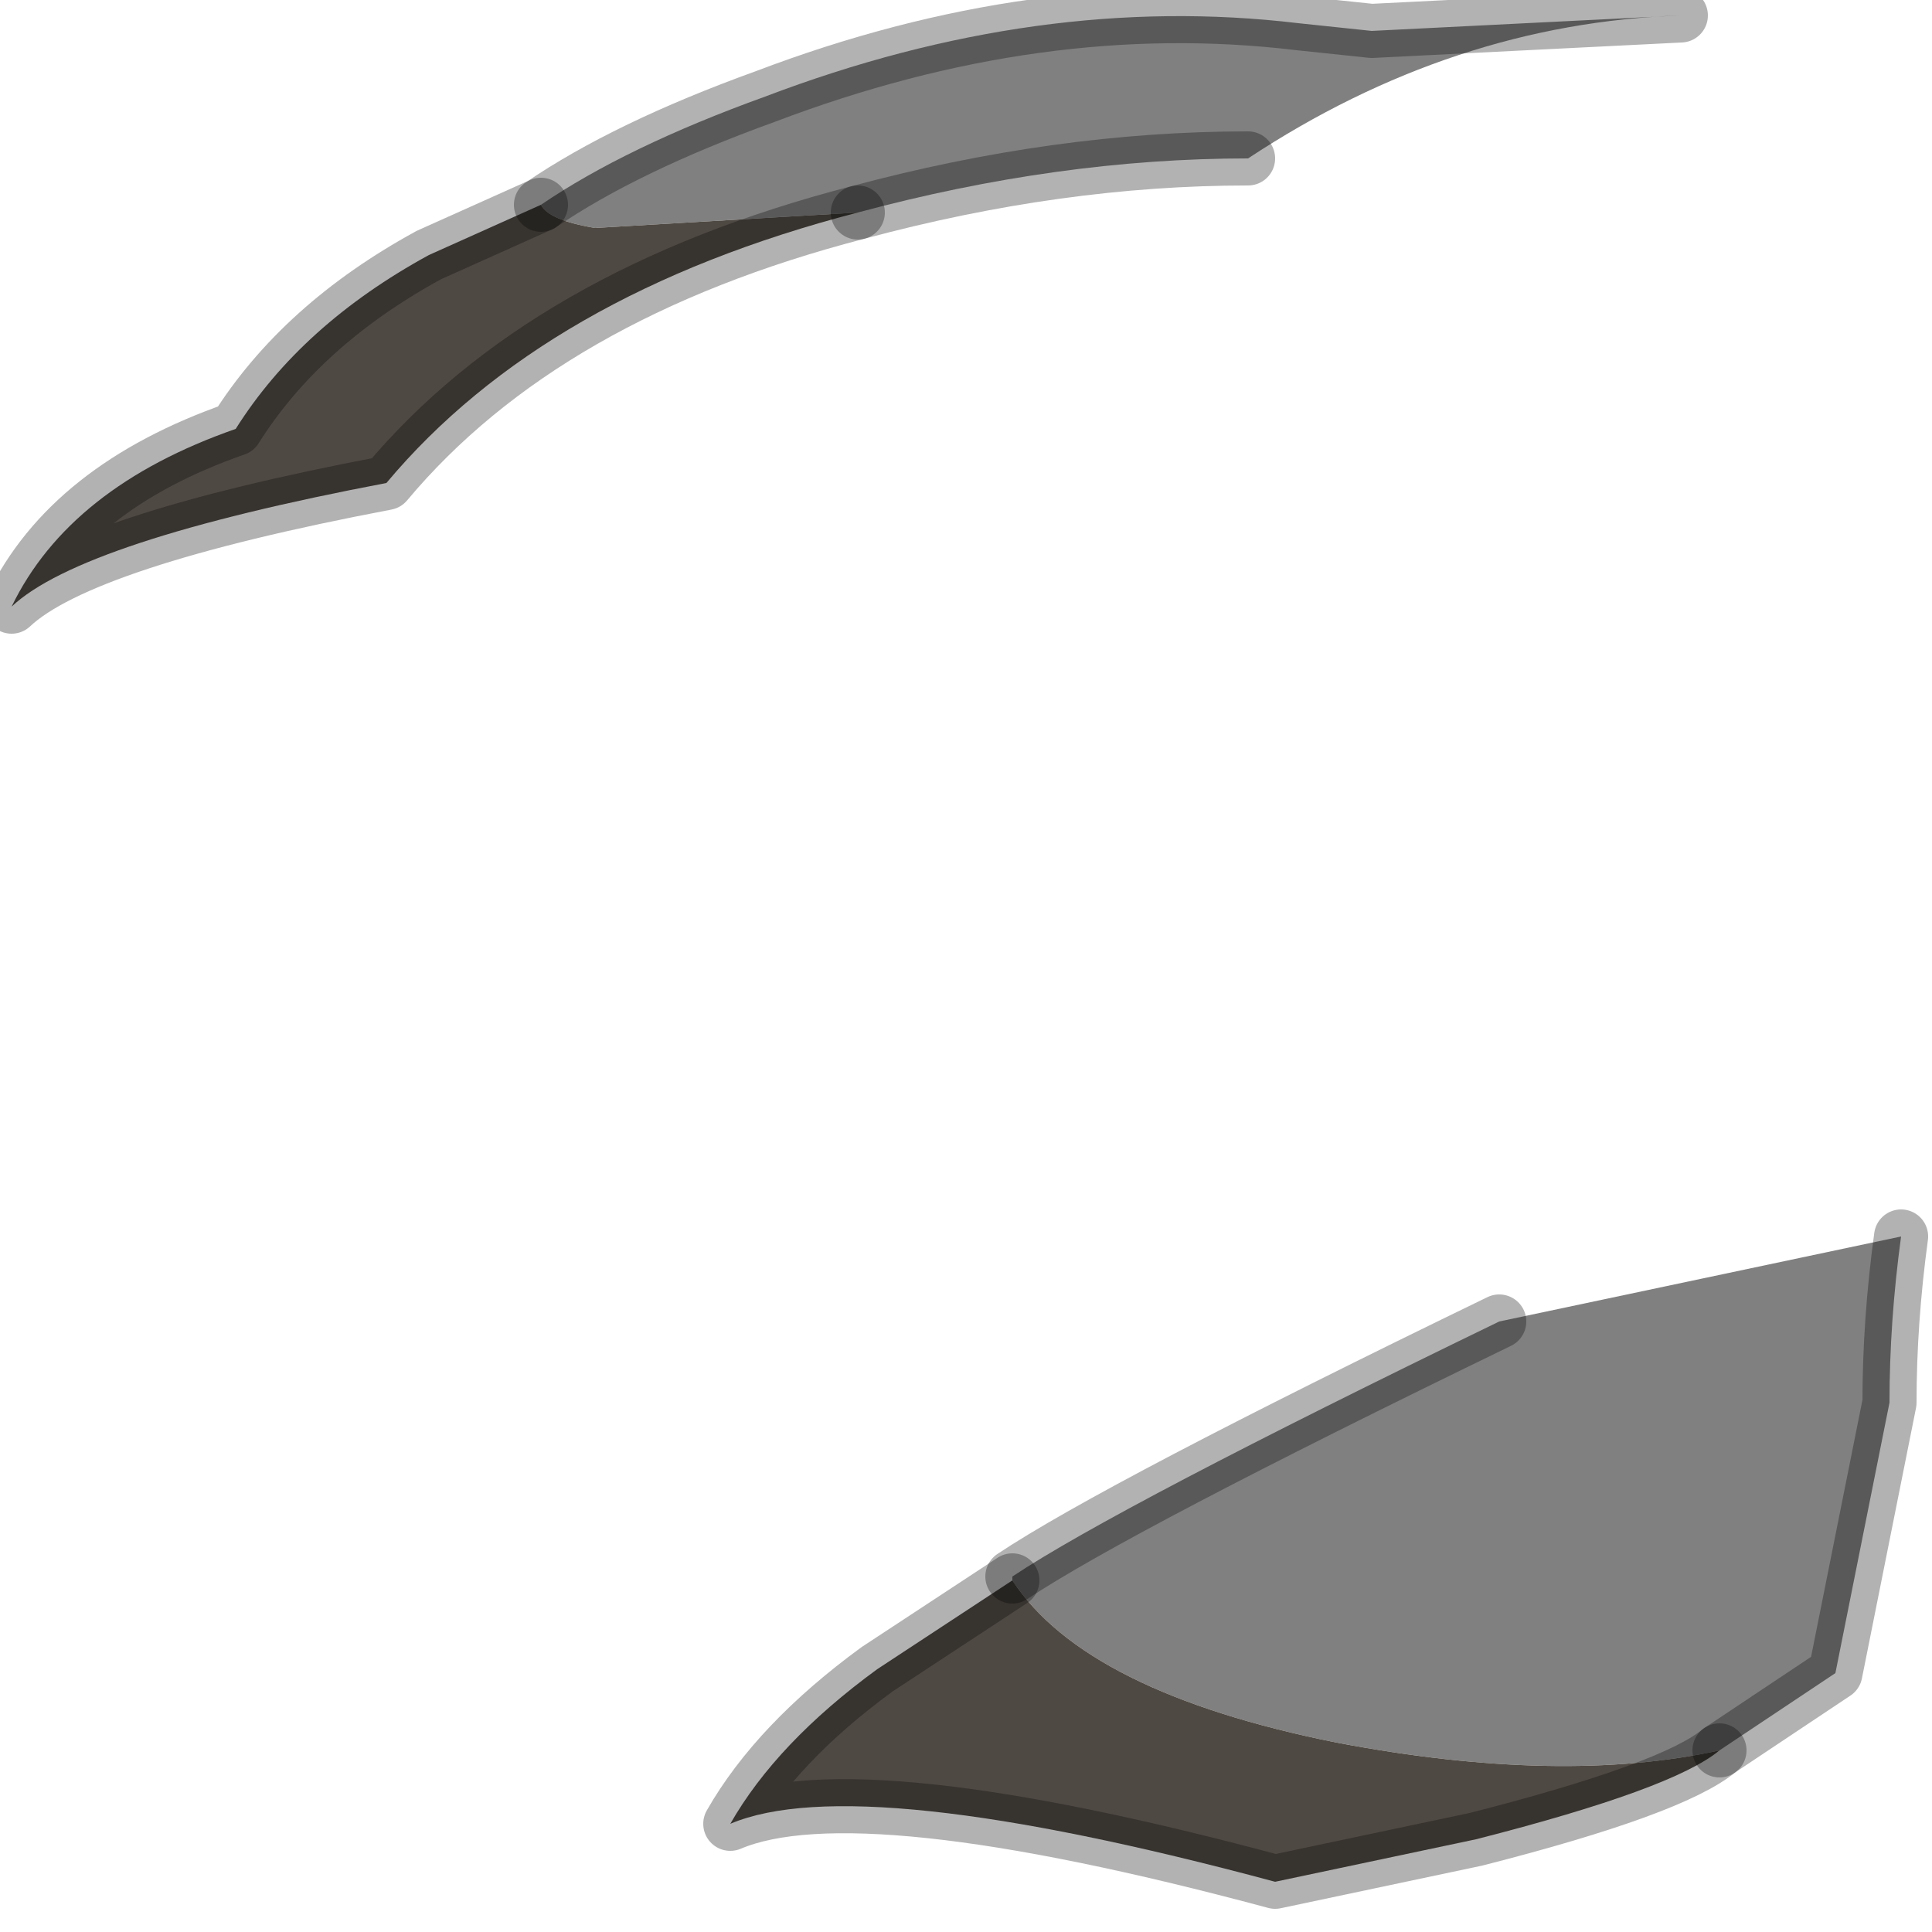 <?xml version="1.0" encoding="utf-8"?>
<svg version="1.1" id="Layer_1"
xmlns="http://www.w3.org/2000/svg"
xmlns:xlink="http://www.w3.org/1999/xlink"
width="25px" height="25px"
xml:space="preserve">
<g id="PathID_3377" transform="matrix(1, 0, 0, 1, 0.15, 0.15)">
<path style="fill:#808080;fill-opacity:1" d="M17.15 22.4Q13.9 21.75 12.95 20.3L12.95 20.25Q14.3 19.35 19.25 16.95L24.45 15.85Q24.3 16.95 24.3 18L23.6 21.5L22.1 22.5Q20.05 22.95 17.15 22.4M7.55 2.8Q6.95 2.7 6.85 2.5Q7.95 1.75 9.75 1.1Q13.3 -0.25 16.65 0.15L17.6 0.25L18.6 0.2L21.6 0.05Q18.65 0.15 16 1.9Q13.55 1.9 10.95 2.6L7.55 2.8" />
<path style="fill:#4F4943;fill-opacity:1" d="M12.95 20.3Q13.9 21.75 17.15 22.4Q20.05 22.95 22.1 22.5Q21.5 23 18.95 23.65L16.35 24.2Q10.95 22.75 9.3 23.45Q9.9 22.4 11.2 21.45L12.95 20.3M6.85 2.5Q6.95 2.7 7.55 2.8L10.95 2.6Q6.9 3.65 4.85 6.1Q0.9 6.85 0 7.7Q0.75 6.15 2.9 5.4Q3.75 4.05 5.4 3.15L6.85 2.5" />
<path style="fill:none;stroke-width:0.7;stroke-linecap:round;stroke-linejoin:round;stroke-miterlimit:3;stroke:#000000;stroke-opacity:0.302" d="M22.1 22.5L23.6 21.5L24.3 18Q24.3 16.95 24.45 15.85" />
<path style="fill:none;stroke-width:0.7;stroke-linecap:round;stroke-linejoin:round;stroke-miterlimit:3;stroke:#000000;stroke-opacity:0.302" d="M19.25 16.95Q14.3 19.35 12.95 20.25" />
<path style="fill:none;stroke-width:0.7;stroke-linecap:round;stroke-linejoin:round;stroke-miterlimit:3;stroke:#000000;stroke-opacity:0.302" d="M22.1 22.5Q21.5 23 18.95 23.65L16.35 24.2Q10.95 22.75 9.3 23.45Q9.9 22.4 11.2 21.45L12.95 20.3" />
<path style="fill:none;stroke-width:0.7;stroke-linecap:round;stroke-linejoin:round;stroke-miterlimit:3;stroke:#000000;stroke-opacity:0.302" d="M10.95 2.6Q13.55 1.9 16 1.9" />
<path style="fill:none;stroke-width:0.7;stroke-linecap:round;stroke-linejoin:round;stroke-miterlimit:3;stroke:#000000;stroke-opacity:0.302" d="M21.6 0.05L18.6 0.2L17.6 0.25L16.65 0.15Q13.3 -0.25 9.75 1.1Q7.95 1.75 6.85 2.5" />
<path style="fill:none;stroke-width:0.7;stroke-linecap:round;stroke-linejoin:round;stroke-miterlimit:3;stroke:#000000;stroke-opacity:0.302" d="M10.95 2.6Q6.9 3.65 4.85 6.1Q0.9 6.85 0 7.7Q0.75 6.15 2.9 5.4Q3.75 4.05 5.4 3.15L6.85 2.5" />
</g>
</svg>
